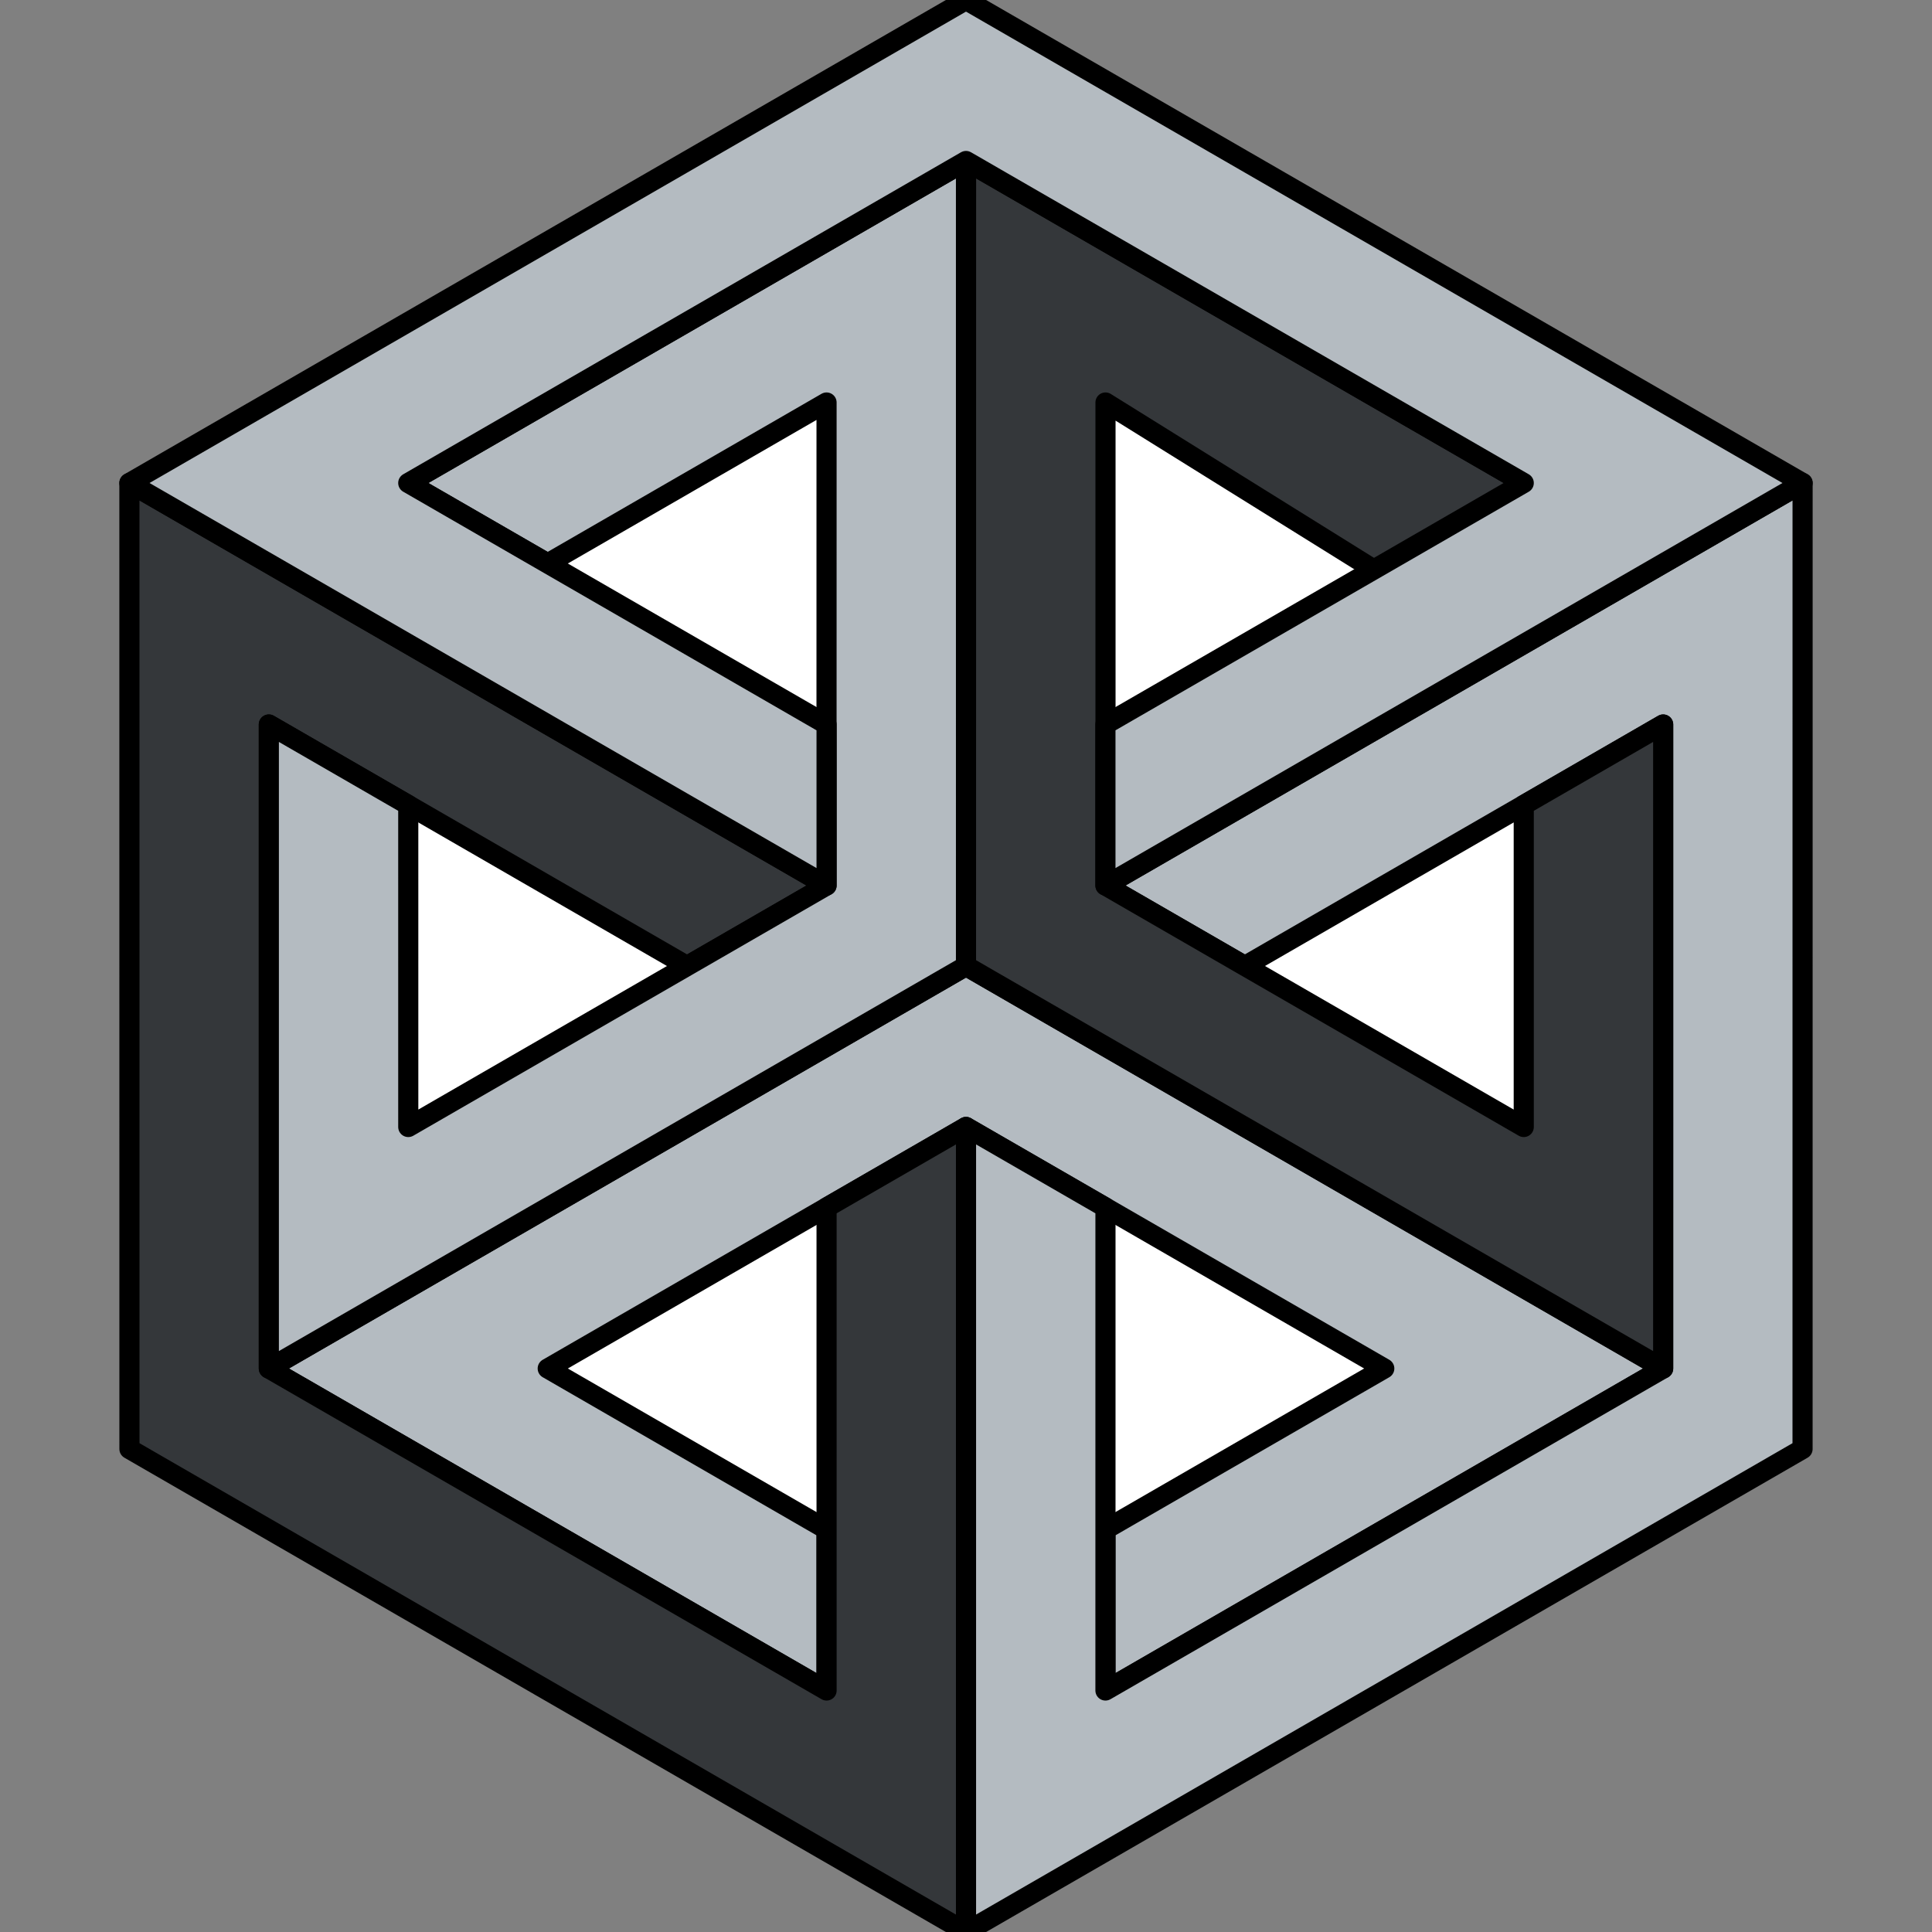<?xml version="1.0" encoding="UTF-8" standalone="no"?>
<svg
   width="48px"
   height="48px"
   viewBox="0 0 48 48"
   version="1.1"
   id="svg2"
   sodipodi:docname="qube-optical-illusion.svg"
   inkscape:version="1.3.2 (091e20ef0f, 2023-11-25)"
   xmlns:inkscape="http://www.inkscape.org/namespaces/inkscape"
   xmlns:sodipodi="http://sodipodi.sourceforge.net/DTD/sodipodi-0.dtd"
   xmlns:xlink="http://www.w3.org/1999/xlink"
   xmlns="http://www.w3.org/2000/svg"
   xmlns:svg="http://www.w3.org/2000/svg"
   xmlns:rdf="http://www.w3.org/1999/02/22-rdf-syntax-ns#"
   xmlns:cc="http://creativecommons.org/ns#"
   xmlns:dc="http://purl.org/dc/elements/1.1/">
  <rect x="0" y="0" width="48" height="48" fill="#808080" stroke="none"/>
  <title
     id="title">Optical Illusion Cube</title>
  <sodipodi:namedview
     id="namedview"
     pagecolor="#ffffff"
     bordercolor="#000000"
     borderopacity="0.25"
     inkscape:showpageshadow="2"
     inkscape:pageopacity="0.0"
     inkscape:pagecheckerboard="0"
     inkscape:deskcolor="#d1d1d1"
     showguides="true"
     inkscape:zoom="12.4375"
     inkscape:cx="23.959799"
     inkscape:cy="24"
     inkscape:window-width="1440"
     inkscape:window-height="843"
     inkscape:window-x="0"
     inkscape:window-y="33"
     inkscape:window-maximized="1"
     inkscape:current-layer="svg2" />
  <defs
     id="defs1">
    <polygon
       id="path-1"
       points="0 0.629 28.612 0.629 28.612 32.483 0 32.483" />
    <polygon
       id="path-3"
       points="0.201 0.147 28.023 0.147 28.023 32 0.201 32" />
    <mask
       id="mask-2"
       fill="#ffffff">
      <use
         xlink:href="#path-1"
         id="use1" />
    </mask>
    <mask
       id="mask2"
       fill="#ffffff">
      <use
         xlink:href="#path-1"
         id="use2" />
    </mask>
    <mask
       id="mask-2-2"
       fill="#ffffff">
      <use
         xlink:href="#path-1"
         id="use1-9" />
    </mask>
    <mask
       id="mask2-1"
       fill="#ffffff">
      <use
         xlink:href="#path-1"
         id="use2-2" />
    </mask>
    <mask
       id="mask-2-1"
       fill="#ffffff">
      <use
         xlink:href="#path-1"
         id="use1-8" />
    </mask>
    <mask
       id="mask2-7"
       fill="#ffffff">
      <use
         xlink:href="#path-1"
         id="use2-9" />
    </mask>
    <mask
       id="mask-2-7"
       fill="#ffffff">
      <use
         xlink:href="#path-1"
         id="use1-3" />
    </mask>
    <mask
       id="mask2-6"
       fill="#ffffff">
      <use
         xlink:href="#path-1"
         id="use2-1" />
    </mask>
    <mask
       id="mask-2-0"
       fill="#ffffff">
      <use
         xlink:href="#path-1"
         id="use1-36" />
    </mask>
    <mask
       id="mask2-10"
       fill="#ffffff">
      <use
         xlink:href="#path-1"
         id="use2-6" />
    </mask>
    <mask
       id="mask-2-5"
       fill="#ffffff">
      <use
         xlink:href="#path-1"
         id="use1-6" />
    </mask>
    <mask
       id="mask2-9"
       fill="#ffffff">
      <use
         xlink:href="#path-1"
         id="use2-3" />
    </mask>
    <mask
       id="mask-2-78"
       fill="#ffffff">
      <use
         xlink:href="#path-1"
         id="use1-68" />
    </mask>
    <mask
       id="mask2-8"
       fill="#ffffff">
      <use
         xlink:href="#path-1"
         id="use2-4" />
    </mask>
    <mask
       id="mask-2-04"
       fill="#ffffff">
      <use
         xlink:href="#path-1"
         id="use1-87" />
    </mask>
    <mask
       id="mask2-17"
       fill="#ffffff">
      <use
         xlink:href="#path-1"
         id="use2-27" />
    </mask>
    <mask
       id="mask-2-6"
       fill="#ffffff">
      <use
         xlink:href="#path-1"
         id="use1-7" />
    </mask>
    <mask
       id="mask-4"
       fill="#ffffff">
      <use
         xlink:href="#path-3"
         id="use2-5" />
    </mask>
    <mask
       id="mask-6"
       fill="#ffffff">
      <polygon
         id="use3"
         points="20.633,33.95 0,33.95 0,0.025 20.633,0.025 " />
    </mask>
    <mask
       id="mask-2-67"
       fill="#ffffff">
      <use
         xlink:href="#path-1"
         id="use1-5" />
    </mask>
    <mask
       id="mask-4-3"
       fill="#ffffff">
      <use
         xlink:href="#path-3"
         id="use2-56" />
    </mask>
    <mask
       id="mask-6-2"
       fill="#ffffff">
      <polygon
         id="use3-9"
         points="20.633,33.95 0,33.95 0,0.025 20.633,0.025 " />
    </mask>
    <mask
       id="mask-2-675"
       fill="#ffffff">
      <use
         xlink:href="#path-1"
         id="use1-35" />
    </mask>
    <mask
       id="mask-4-6"
       fill="#ffffff">
      <use
         xlink:href="#path-3"
         id="use2-29" />
    </mask>
    <mask
       id="mask-6-1"
       fill="#ffffff">
      <polygon
         id="use3-2"
         points="20.633,33.95 0,33.95 0,0.025 20.633,0.025 " />
    </mask>
  </defs>
  <path
     style="display:inline;fill:#ffffff;stroke:none;stroke-width:0.5;stroke-linecap:round;stroke-linejoin:round;stroke-dasharray:none;paint-order:markers fill stroke"
     d="M 3.215,12 V 36 L 24,48 44.785,36 V 12 L 24,-1.6905996e-7 Z"
     id="Back" />
  <path
     style="fill:#b4bbc1;fill-opacity:1;stroke:#000000;stroke-width:0.5;stroke-linecap:round;stroke-linejoin:round;stroke-dasharray:none;paint-order:markers fill stroke"
     d="m 24,24 -17.321,10 13.856,8 2.03e-4,-4 L 13.608,34 24,28 l 3.464,2 6.928,4 -6.928,4 2.03e-4,4 13.856,-8 z"
     id="Bottom"
     sodipodi:nodetypes="cccccccccccc" />
  <path
     style="fill:#b4bbc1;fill-opacity:1;stroke:#000000;stroke-width:0.5;stroke-linecap:round;stroke-linejoin:round;stroke-dasharray:none;paint-order:markers fill stroke"
     d="m 41.321,18 -3.05e-4,16 -13.856,8 3.05e-4,-12 L 24,28 24,48 44.784,36 44.785,12 27.464,22 l 3.464,2 z"
     id="Right"
     sodipodi:nodetypes="ccccccccccc" />
  <path
     style="fill:#34373a;fill-opacity:1;stroke:#000000;stroke-width:0.5;stroke-linecap:round;stroke-linejoin:round;stroke-dasharray:none;paint-order:markers fill stroke"
     d="m 6.679,18 2.03e-4,16 13.857,8 -2.03e-4,-12 3.464,-2 L 24,48 3.216,36 3.215,12.001 l 17.32,10 -3.464,2 z"
     id="Left"
     sodipodi:nodetypes="ccccccccccc" />
  <path
     style="fill:#b4bbc1;fill-opacity:1;stroke:#000000;stroke-width:0.5;stroke-linecap:round;stroke-linejoin:round;stroke-dasharray:none;paint-order:markers fill stroke"
     d="m 24,24 -17.321,10 8e-7,-16 3.464,2 3.05e-4,8 10.392,-6 -3.55e-4,-4 5.33e-4,-8 -6.928,4 -3.464,-2 13.856,-8 z"
     id="Top-Left"
     sodipodi:nodetypes="cccccccccccc" />
  <path
     style="fill:#34373a;fill-opacity:1;stroke:#000000;stroke-width:0.5;stroke-linecap:round;stroke-linejoin:round;stroke-dasharray:none;paint-order:markers fill stroke"
     d="m 24,24 17.321,10 2.03e-4,-16 -3.464,2 0,8 -10.392,-6 3.55e-4,-4 1.02e-4,-8 6.928,4.314 3.464,-2.314 -13.856,-8 z"
     id="Top-Right"
     sodipodi:nodetypes="cccccccccccc" />
  <path
     style="fill:#b4bbc1;fill-opacity:1;stroke:#000000;stroke-width:0.5;stroke-linecap:round;stroke-linejoin:round;stroke-dasharray:none;paint-order:markers fill stroke"
     d="M 10.143,12 24,4 37.857,12 27.464,18 27.464,22 44.785,12 24,0 3.215,12 20.536,22 20.536,18 Z"
     id="Top"
     sodipodi:nodetypes="ccccccccccc" />
</svg>

